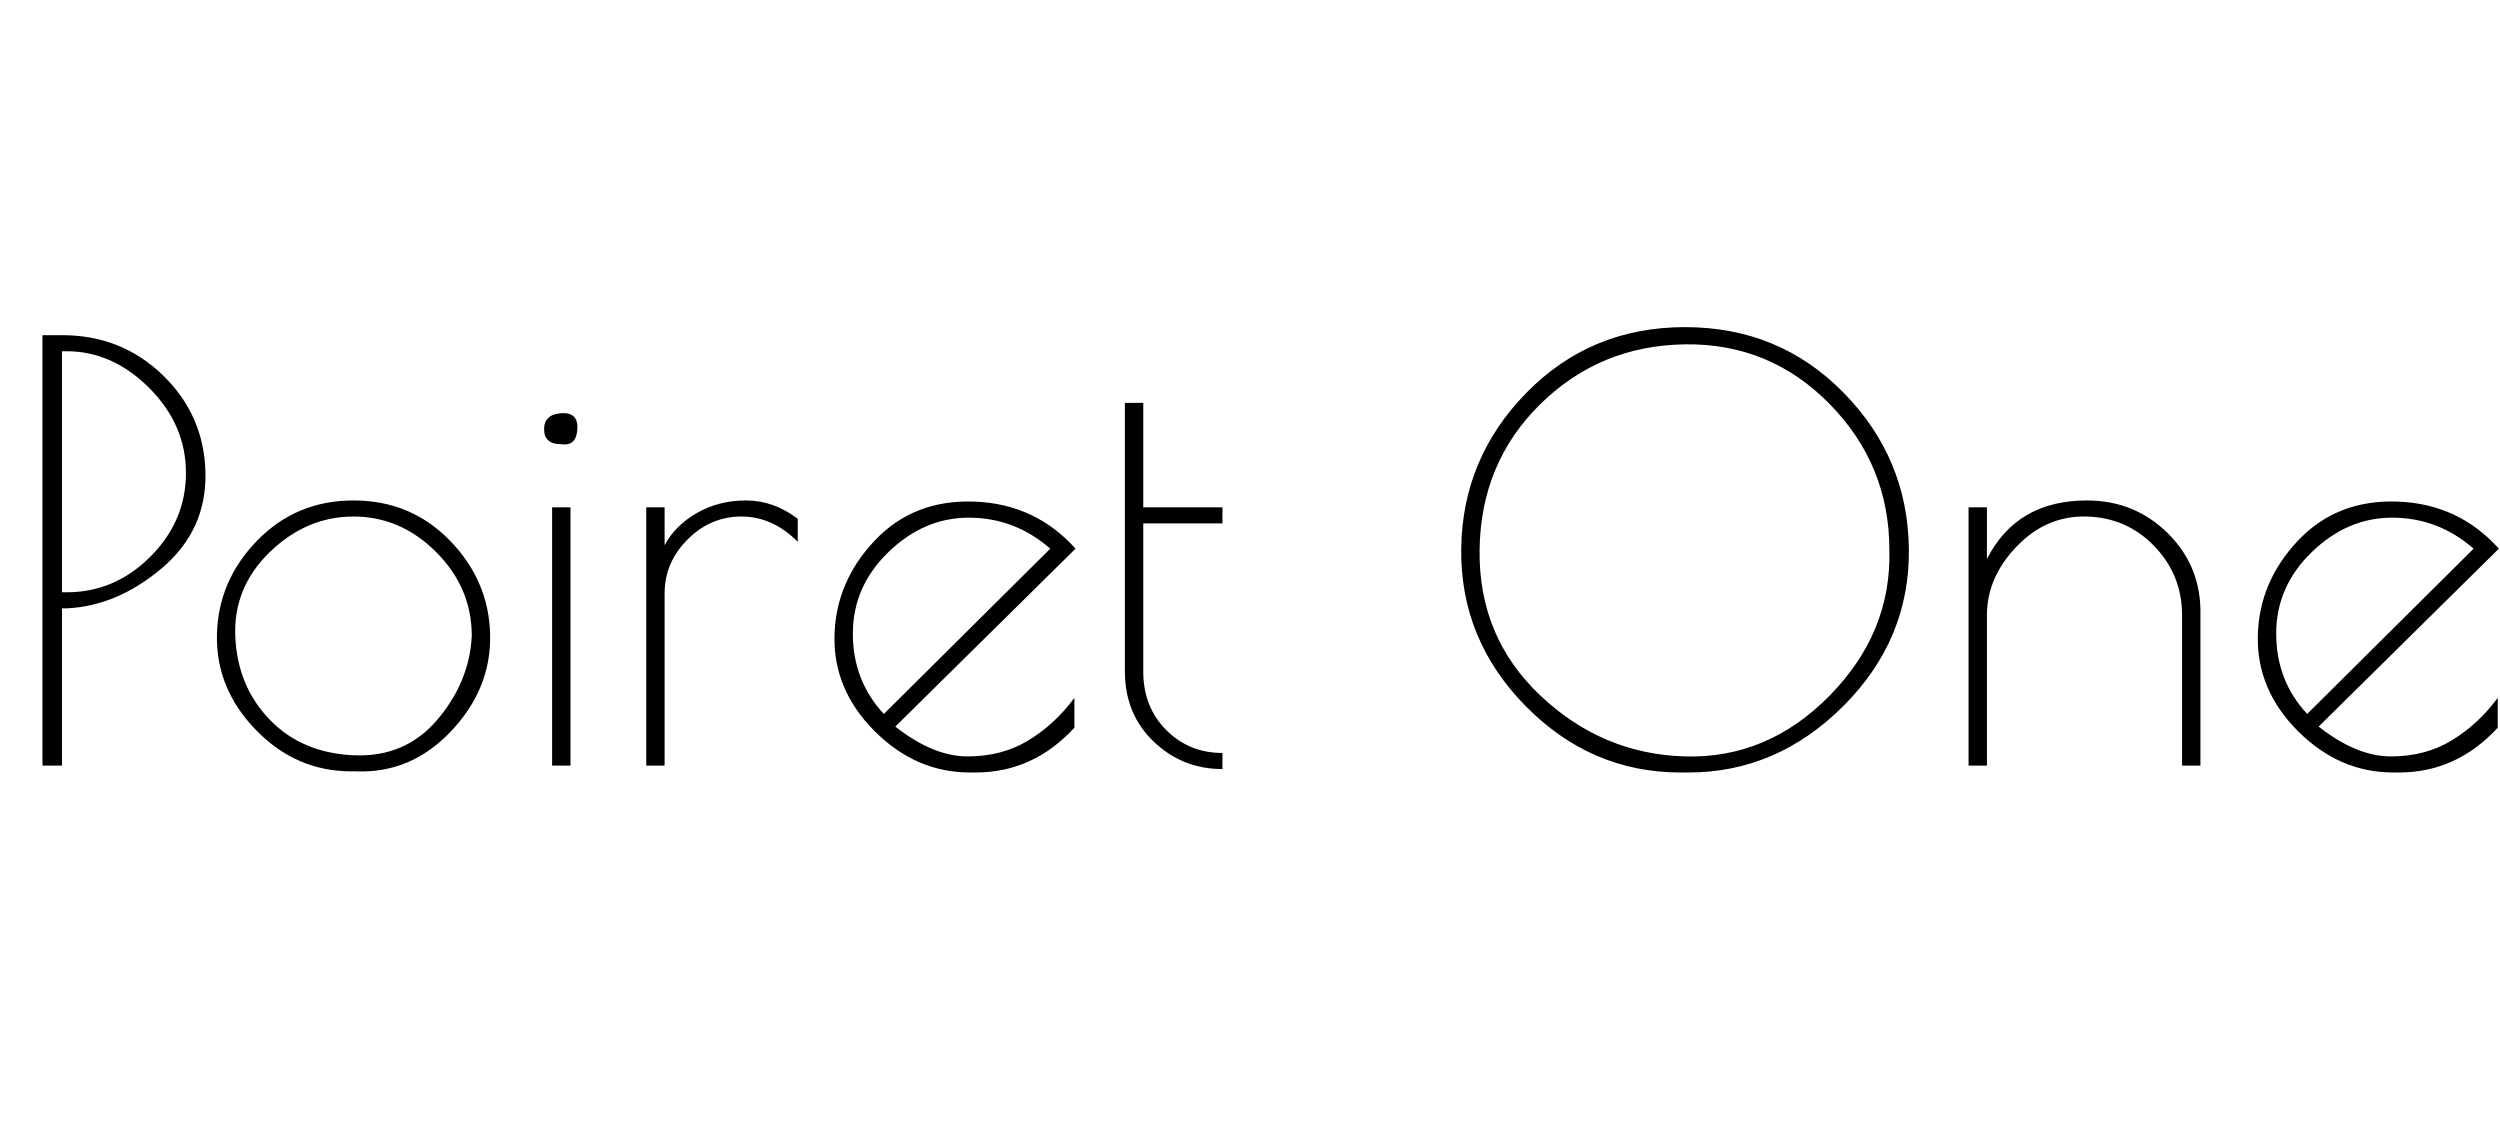 <svg id="fnt-Poiret One" viewBox="0 0 2178 1000" xmlns="http://www.w3.org/2000/svg"><path id="poiret-one" class="f" d="M37 667v-375h17q52 0 88 35t37 85-38 83-83 35h-4v137h-17m17-361v210h4q42 0 73-31t31-73-32-74-72-32h-4m252 366q-48 0-83-36t-34-83 35-82 84-35 84 35 35 82-34 84-83 35h-4m105-118q0-42-31-73t-72-31-73 31-30 74 30 72 73 31 73-31 30-73m70-112h16v225h-16v-225m8-55q-15 0-15-13t15-14 14 14-14 13m206 85q-22-22-49-22t-47 20-20 47v150h-16v-225h16v33q9-17 28-28t43-11 45 16v20m155 201h-5q-47 0-83-36t-35-83 35-83 87-34 88 41l-157 155q33 26 63 26t53-14 40-37v26q-36 39-86 39m-6-222q-39 0-70 30t-31 71 27 70l145-144q-31-27-71-27m221 205v14q-35 0-60-24t-25-61v-234h16v91h69v14h-69v129q0 31 20 51t49 20m399 17q-78 0-135-58t-56-137 57-136 138-57 138 57 57 136-57 137-135 58h-7m182-194q0-74-52-127t-126-52-126 52-53 127 53 127 126 53 126-53 52-127m85 57v131h-16v-225h16v45q26-51 87-51 42 0 71 29t28 71v131h-16v-131q0-35-24-60t-59-26-61 26-26 60m359 137h-5q-47 0-83-36t-35-83 35-83 87-34 88 41l-157 155q33 26 63 26t53-14 40-37v26q-36 39-86 39m-6-222q-39 0-70 30t-31 71 27 70l145-144q-31-27-71-27" />
</svg>